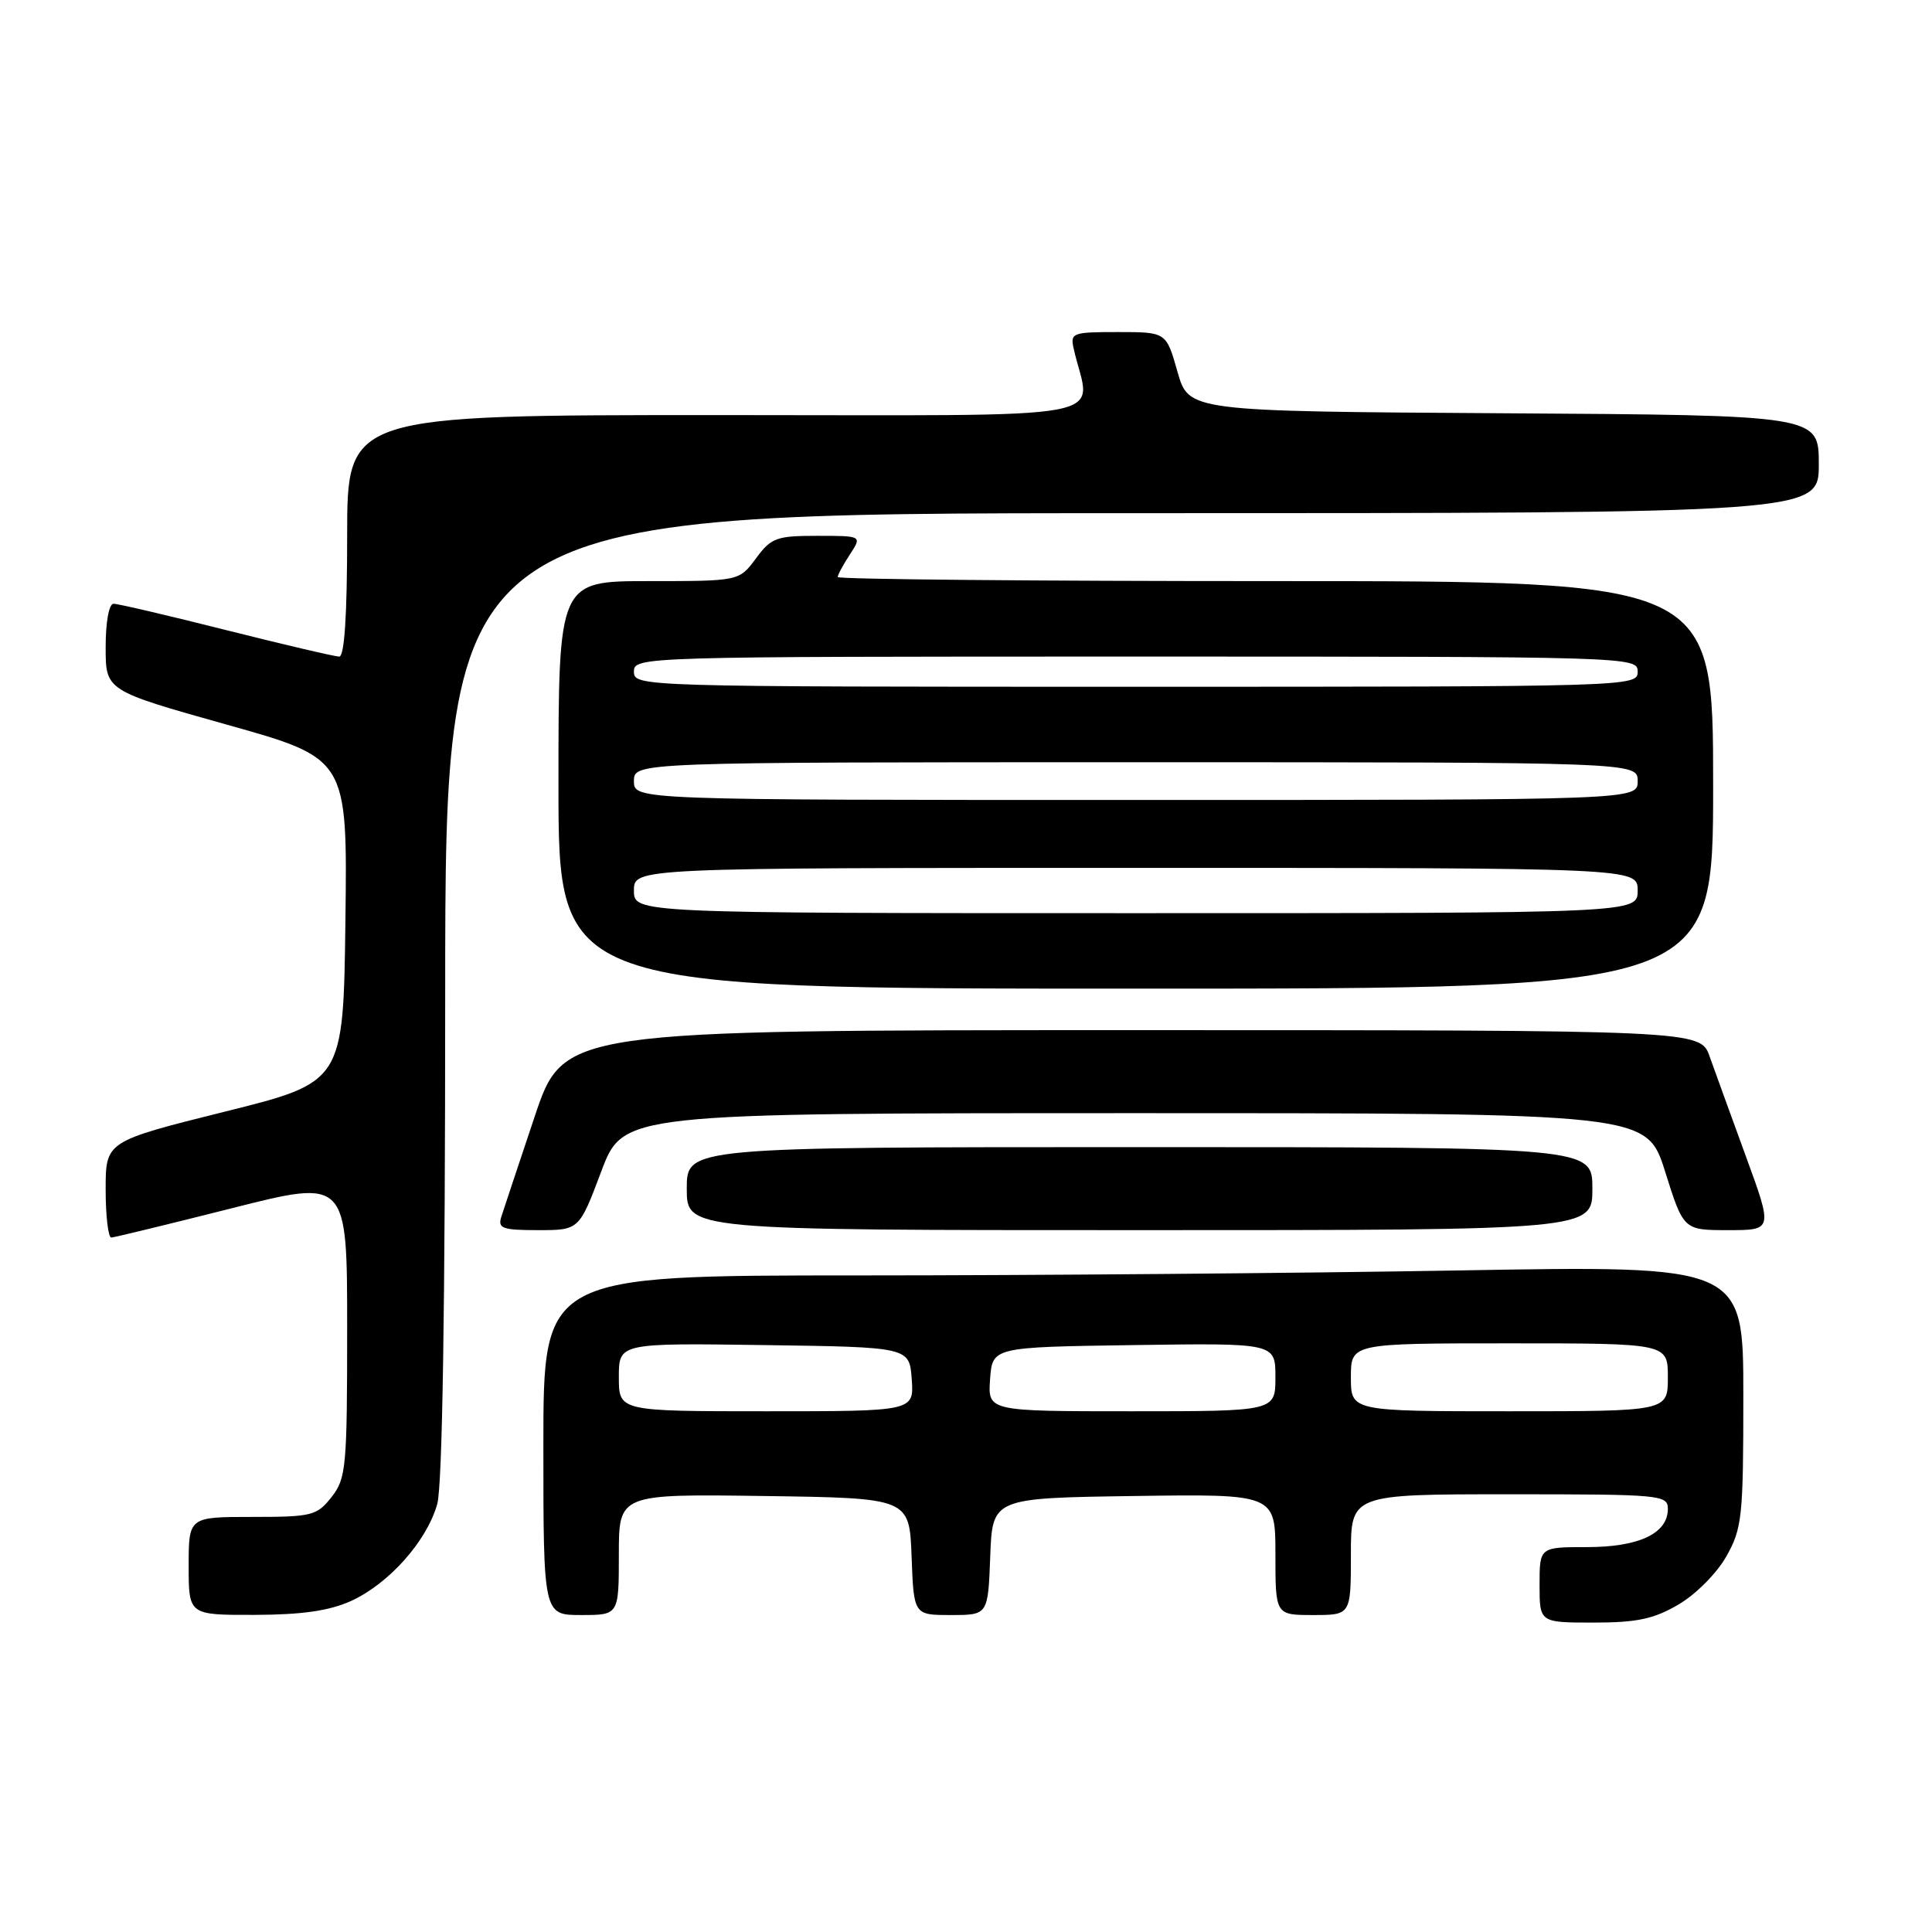 <?xml version="1.0" encoding="UTF-8" standalone="no"?>
<!DOCTYPE svg PUBLIC "-//W3C//DTD SVG 1.1//EN" "http://www.w3.org/Graphics/SVG/1.1/DTD/svg11.dtd" >
<svg xmlns="http://www.w3.org/2000/svg" xmlns:xlink="http://www.w3.org/1999/xlink" version="1.1" viewBox="0 0 256 256">
 <g >
 <path fill="currentColor"
d=" M 222.42 212.60 C 224.71 211.26 227.51 208.44 228.76 206.21 C 230.84 202.51 231.00 200.99 231.00 184.95 C 231.00 167.68 231.00 167.68 193.34 168.34 C 172.62 168.70 136.85 169.00 113.84 169.00 C 72.00 169.00 72.00 169.00 72.00 191.50 C 72.00 214.00 72.00 214.00 77.00 214.00 C 82.00 214.00 82.00 214.00 82.00 205.98 C 82.00 197.96 82.00 197.96 101.25 198.23 C 120.50 198.50 120.50 198.50 120.79 206.25 C 121.08 214.00 121.08 214.00 126.00 214.00 C 130.92 214.00 130.92 214.00 131.21 206.25 C 131.50 198.50 131.50 198.50 150.25 198.23 C 169.00 197.96 169.00 197.96 169.00 205.98 C 169.00 214.00 169.00 214.00 174.00 214.00 C 179.00 214.00 179.00 214.00 179.00 206.00 C 179.00 198.00 179.00 198.00 200.00 198.00 C 220.13 198.00 221.00 198.08 221.00 199.94 C 221.00 203.19 217.17 205.00 210.28 205.00 C 204.00 205.00 204.00 205.00 204.00 210.00 C 204.00 215.00 204.00 215.00 211.16 215.00 C 216.92 215.00 219.13 214.53 222.42 212.60 Z  M 46.51 212.14 C 51.55 209.84 56.57 204.19 57.94 199.28 C 58.62 196.82 58.99 173.15 58.99 131.75 C 59.00 68.00 59.00 68.00 150.00 68.00 C 241.00 68.00 241.00 68.00 241.00 61.51 C 241.00 55.02 241.00 55.02 199.26 54.76 C 157.51 54.50 157.51 54.50 156.02 49.25 C 154.53 44.00 154.53 44.00 148.15 44.00 C 142.05 44.00 141.79 44.10 142.28 46.25 C 144.48 55.97 149.69 55.00 95.12 55.00 C 46.00 55.00 46.00 55.00 46.00 71.00 C 46.00 81.52 45.64 87.00 44.95 87.00 C 44.37 87.00 37.64 85.42 30.00 83.50 C 22.36 81.57 15.63 80.00 15.05 80.00 C 14.44 80.00 14.00 82.40 14.00 85.76 C 14.00 91.51 14.00 91.51 30.02 96.01 C 46.04 100.50 46.04 100.50 45.77 121.94 C 45.50 143.39 45.50 143.39 29.75 147.31 C 14.00 151.24 14.00 151.24 14.00 157.62 C 14.00 161.13 14.34 163.99 14.75 163.98 C 15.16 163.96 22.36 162.21 30.75 160.09 C 46.00 156.23 46.00 156.23 46.00 175.98 C 46.00 194.45 45.87 195.90 43.93 198.37 C 41.98 200.84 41.34 201.00 33.43 201.00 C 25.00 201.00 25.00 201.00 25.00 207.50 C 25.00 214.00 25.00 214.00 33.75 213.98 C 40.04 213.96 43.63 213.44 46.51 212.14 Z  M 79.66 155.25 C 82.57 147.50 82.57 147.50 150.38 147.50 C 218.20 147.50 218.20 147.50 220.64 155.25 C 223.08 163.00 223.08 163.00 229.00 163.00 C 234.91 163.00 234.91 163.00 231.35 153.25 C 229.39 147.89 227.23 141.93 226.54 140.00 C 225.30 136.50 225.30 136.50 149.99 136.50 C 74.68 136.50 74.68 136.50 70.83 148.00 C 68.71 154.32 66.73 160.29 66.42 161.25 C 65.94 162.77 66.58 163.00 71.30 163.00 C 76.74 163.00 76.74 163.00 79.66 155.25 Z  M 211.00 157.50 C 211.00 152.00 211.00 152.00 151.00 152.00 C 91.00 152.00 91.00 152.00 91.00 157.50 C 91.00 163.00 91.00 163.00 151.00 163.00 C 211.00 163.00 211.00 163.00 211.00 157.50 Z  M 227.00 104.00 C 227.00 77.00 227.00 77.00 169.00 77.00 C 137.10 77.00 111.00 76.76 111.00 76.46 C 111.00 76.17 111.73 74.82 112.62 73.46 C 114.23 71.00 114.23 71.00 108.30 71.00 C 102.88 71.00 102.19 71.25 100.16 74.00 C 97.94 77.00 97.94 77.00 85.97 77.00 C 74.00 77.00 74.00 77.00 74.00 104.00 C 74.00 131.00 74.00 131.00 150.50 131.00 C 227.00 131.00 227.00 131.00 227.00 104.00 Z  M 82.00 182.48 C 82.00 177.96 82.00 177.96 101.25 178.23 C 120.50 178.50 120.50 178.50 120.81 182.75 C 121.11 187.00 121.11 187.00 101.56 187.00 C 82.00 187.00 82.00 187.00 82.00 182.48 Z  M 131.19 182.75 C 131.50 178.50 131.50 178.50 150.25 178.23 C 169.00 177.96 169.00 177.96 169.00 182.48 C 169.00 187.00 169.00 187.00 149.94 187.00 C 130.89 187.00 130.89 187.00 131.19 182.75 Z  M 179.00 182.50 C 179.00 178.00 179.00 178.00 200.00 178.00 C 221.00 178.00 221.00 178.00 221.00 182.50 C 221.00 187.00 221.00 187.00 200.00 187.00 C 179.00 187.00 179.00 187.00 179.00 182.50 Z  M 84.00 118.00 C 84.00 115.00 84.00 115.00 150.50 115.00 C 217.00 115.00 217.00 115.00 217.00 118.00 C 217.00 121.00 217.00 121.00 150.50 121.00 C 84.00 121.00 84.00 121.00 84.00 118.00 Z  M 84.00 103.50 C 84.00 101.00 84.00 101.00 150.50 101.00 C 217.00 101.00 217.00 101.00 217.00 103.50 C 217.00 106.00 217.00 106.00 150.50 106.00 C 84.00 106.00 84.00 106.00 84.00 103.50 Z  M 84.00 89.00 C 84.00 87.02 84.67 87.00 150.50 87.00 C 216.33 87.00 217.00 87.02 217.00 89.00 C 217.00 90.98 216.33 91.00 150.50 91.00 C 84.67 91.00 84.00 90.98 84.00 89.00 Z "/>
</g>
</svg>